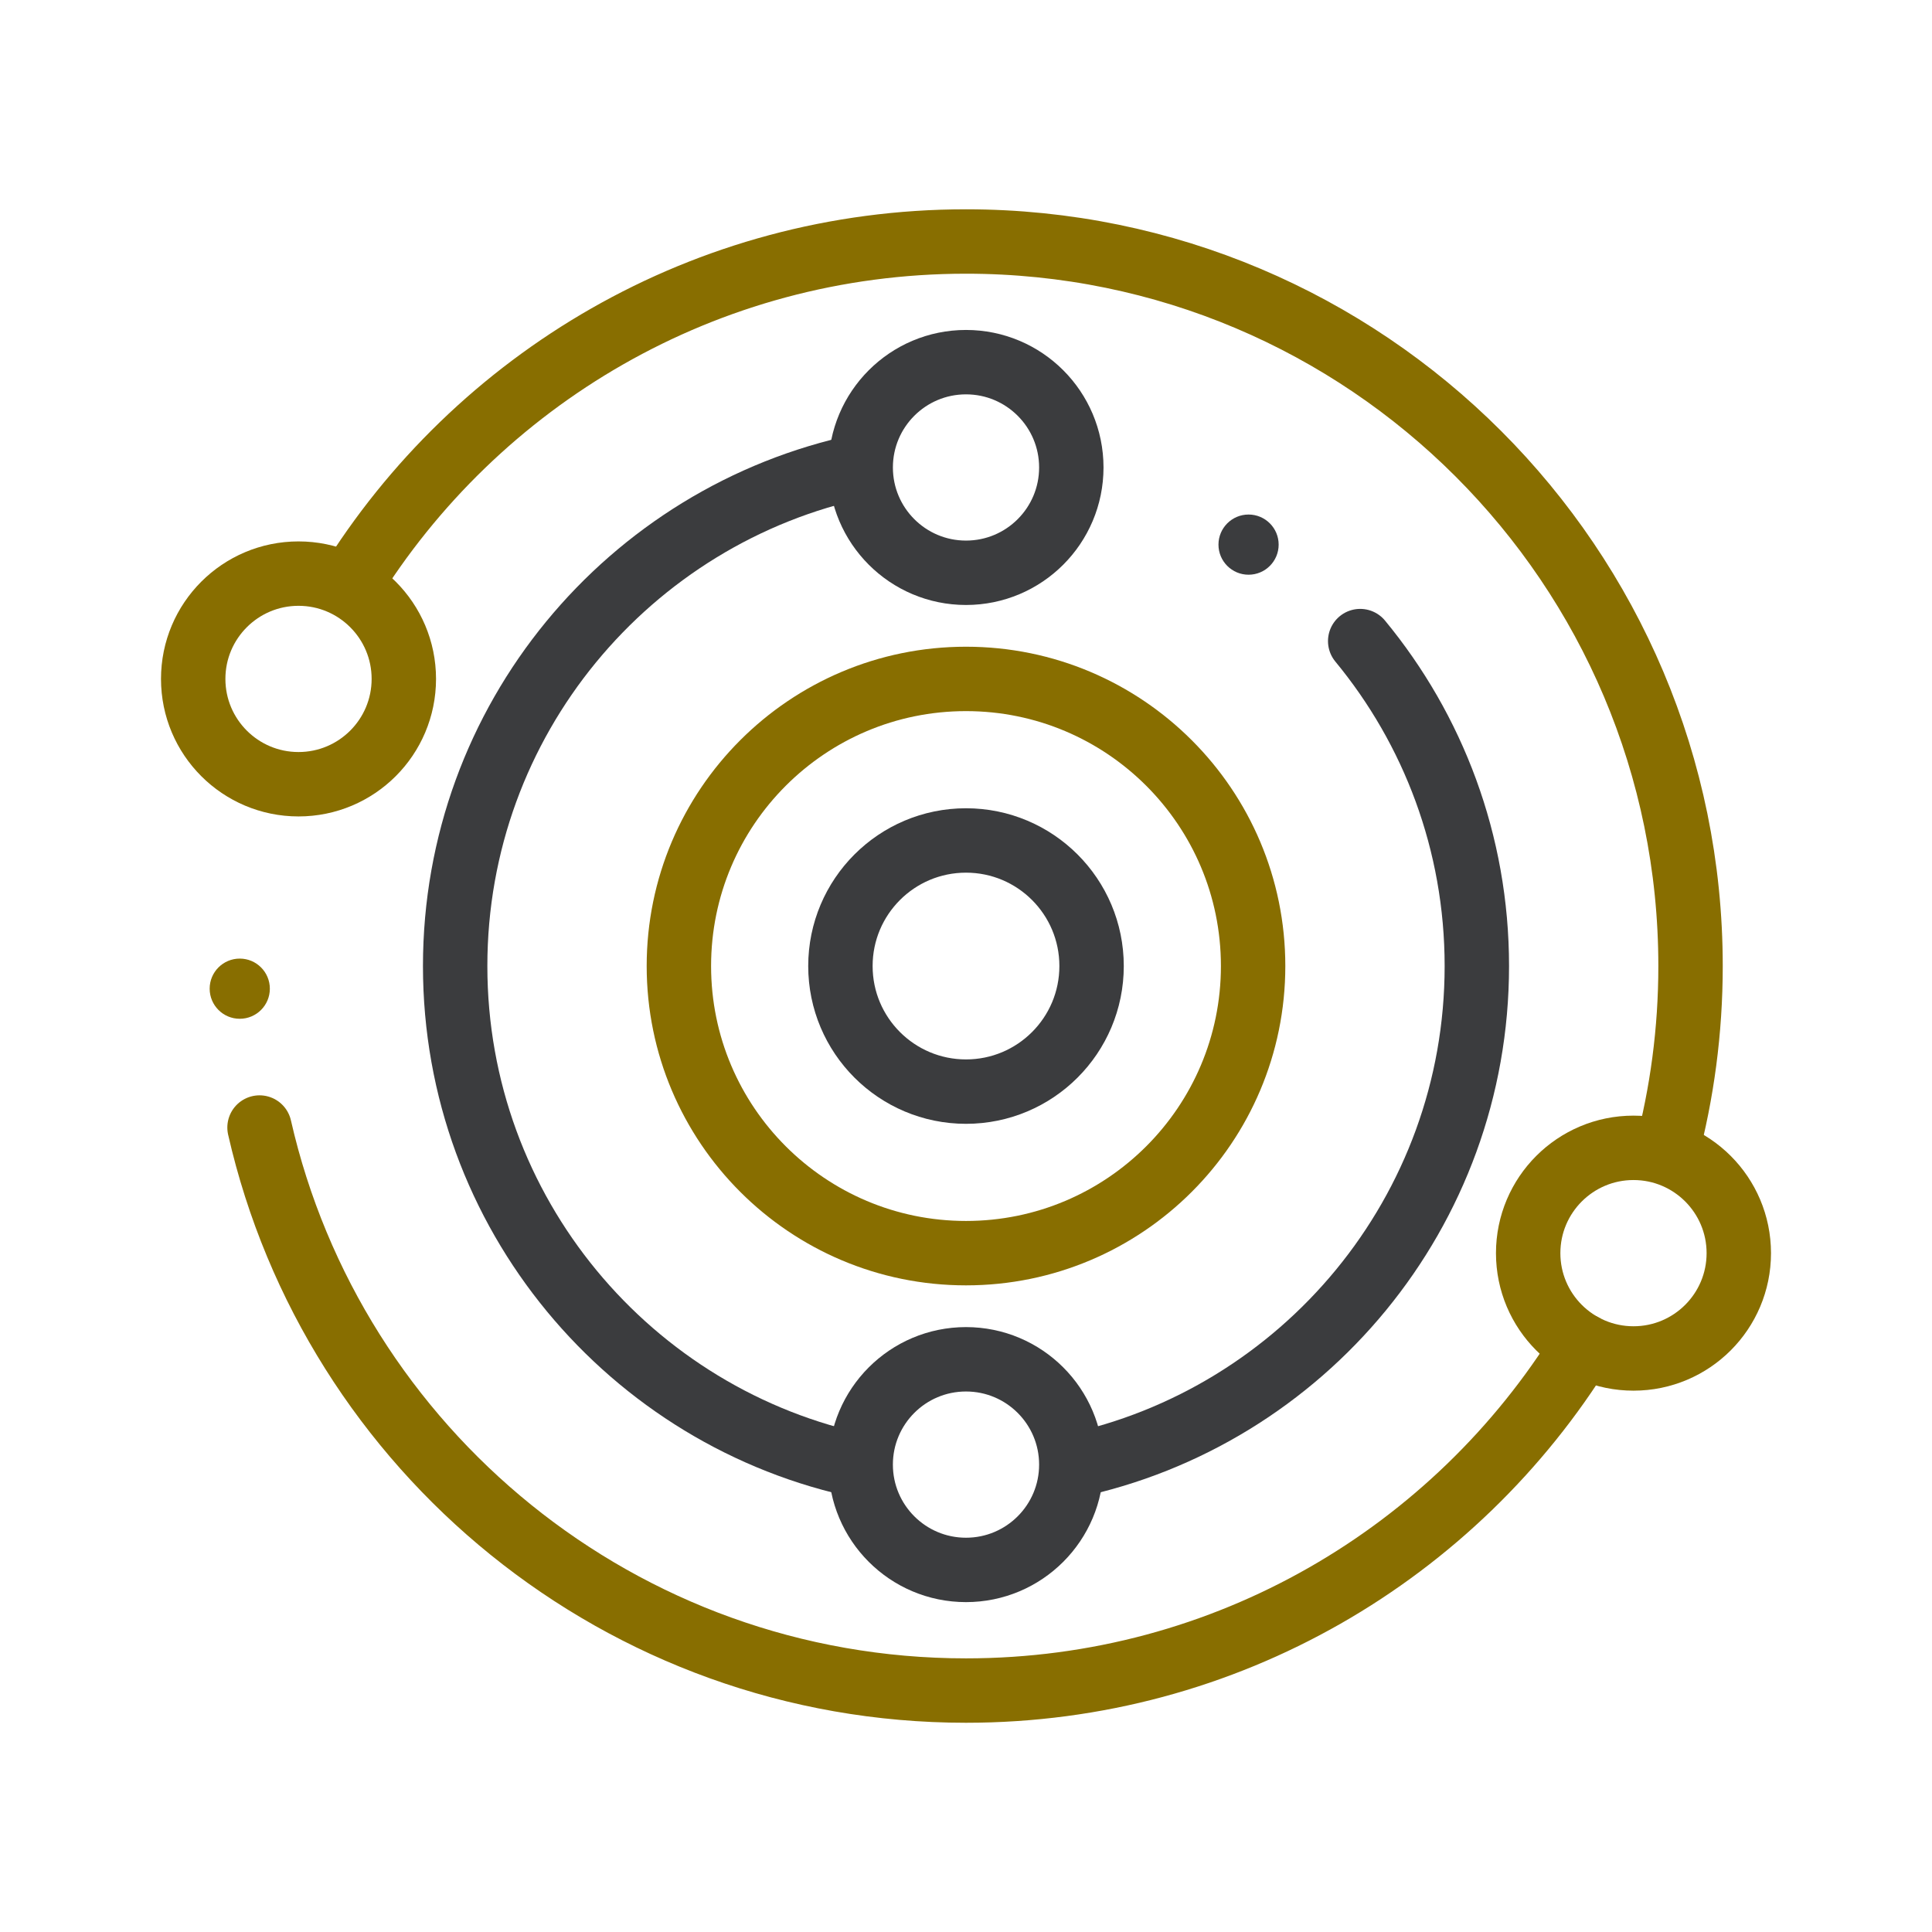 <?xml version="1.0" encoding="UTF-8"?>
<svg width="180px" height="180px" viewBox="0 0 180 180" version="1.1" xmlns="http://www.w3.org/2000/svg" xmlns:xlink="http://www.w3.org/1999/xlink">
    <title>社区治理</title>
    <g id="首页" stroke="none" stroke-width="1" fill="none" fill-rule="evenodd">
        <g id="中文-跨链Curve" transform="translate(-570, -2184)">
            <g id="编组-10" transform="translate(570, 1994)">
                <g id="编组-7" transform="translate(0, 190)">
                    <g id="编组" transform="translate(18, 22.5)">
                        <path d="M19.624,40.753 C19.624,46.173 15.231,50.565 9.812,50.565 C4.393,50.565 0,46.173 0,40.753 C0,35.335 4.393,30.942 9.812,30.942 C15.231,30.942 19.624,35.335 19.624,40.753 Z" id="Stroke-1" stroke="#886E00" stroke-width="6"></path>
                        <path d="M81.812,21.053 C81.812,26.472 77.419,30.865 72,30.865 C66.582,30.865 62.189,26.472 62.189,21.053 C62.189,15.634 66.582,11.241 72,11.241 C77.419,11.241 81.812,15.634 81.812,21.053 Z" id="Stroke-3" stroke="#3B3C3E" stroke-width="6"></path>
                        <path d="M81.812,113.954 C81.812,119.372 77.419,123.766 71.999,123.766 C66.581,123.766 62.188,119.372 62.188,113.954 C62.188,108.535 66.581,104.142 71.999,104.142 C77.419,104.142 81.812,108.535 81.812,113.954 Z" id="Stroke-5" stroke="#3B3C3E" stroke-width="6"></path>
                        <path d="M144,94.253 C144,99.672 139.607,104.065 134.189,104.065 C128.769,104.065 124.376,99.672 124.376,94.253 C124.376,88.835 128.769,84.441 134.189,84.441 C139.607,84.441 144,88.835 144,94.253 Z" id="Stroke-7" stroke="#886E00" stroke-width="6"></path>
                        <path d="M129.505,102.876 C117.62,122.156 96.311,135.006 72,135.006 C39.89,135.006 13.018,112.587 6.18,82.549" id="Stroke-9" stroke="#886E00" stroke-width="6" stroke-linecap="round"></path>
                        <path d="M14.496,32.13 C26.381,12.851 47.69,0 72,0 C109.281,0 139.504,30.222 139.504,67.504 C139.504,73.529 138.714,79.369 137.233,84.929" id="Stroke-11" stroke="#886E00" stroke-width="6"></path>
                        <path d="M62.408,114.13 C40.72,109.692 24.406,90.503 24.406,67.503 C24.406,44.591 40.598,25.46 62.163,20.927" id="Stroke-13" stroke="#3B3C3E" stroke-width="6"></path>
                        <path d="M108.726,37.229 C115.516,45.456 119.594,56.004 119.594,67.504 C119.594,90.417 103.403,109.547 81.838,114.079" id="Stroke-15" stroke="#3B3C3E" stroke-width="6" stroke-linecap="round"></path>
                        <path d="M98.75,67.504 C98.75,82.277 86.774,94.254 72,94.254 C57.226,94.254 45.25,82.277 45.25,67.504 C45.25,52.73 57.226,40.753 72,40.753 C86.774,40.753 98.75,52.73 98.75,67.504 Z" id="Stroke-17" stroke="#886E00" stroke-width="6"></path>
                        <path d="M83.7,67.504 C83.7,73.965 78.462,79.204 72,79.204 C65.538,79.204 60.3,73.965 60.3,67.504 C60.3,61.042 65.538,55.804 72,55.804 C78.462,55.804 83.7,61.042 83.7,67.504 Z" id="Stroke-19" stroke="#3B3C3E" stroke-width="6"></path>
                        <path d="M101.129,28.242 C101.129,29.79 99.874,31.045 98.325,31.045 C96.777,31.045 95.522,29.79 95.522,28.242 C95.522,26.693 96.777,25.438 98.325,25.438 C99.874,25.438 101.129,26.693 101.129,28.242" id="Fill-21" fill="#3B3C3E"></path>
                        <path d="M7.141,69.614 C7.141,71.162 5.886,72.417 4.337,72.417 C2.789,72.417 1.534,71.162 1.534,69.614 C1.534,68.065 2.789,66.81 4.337,66.81 C5.886,66.81 7.141,68.065 7.141,69.614" id="Fill-23" fill="#886E00"></path>
                    </g>
                </g>
            </g>
        </g>
    </g>
</svg>